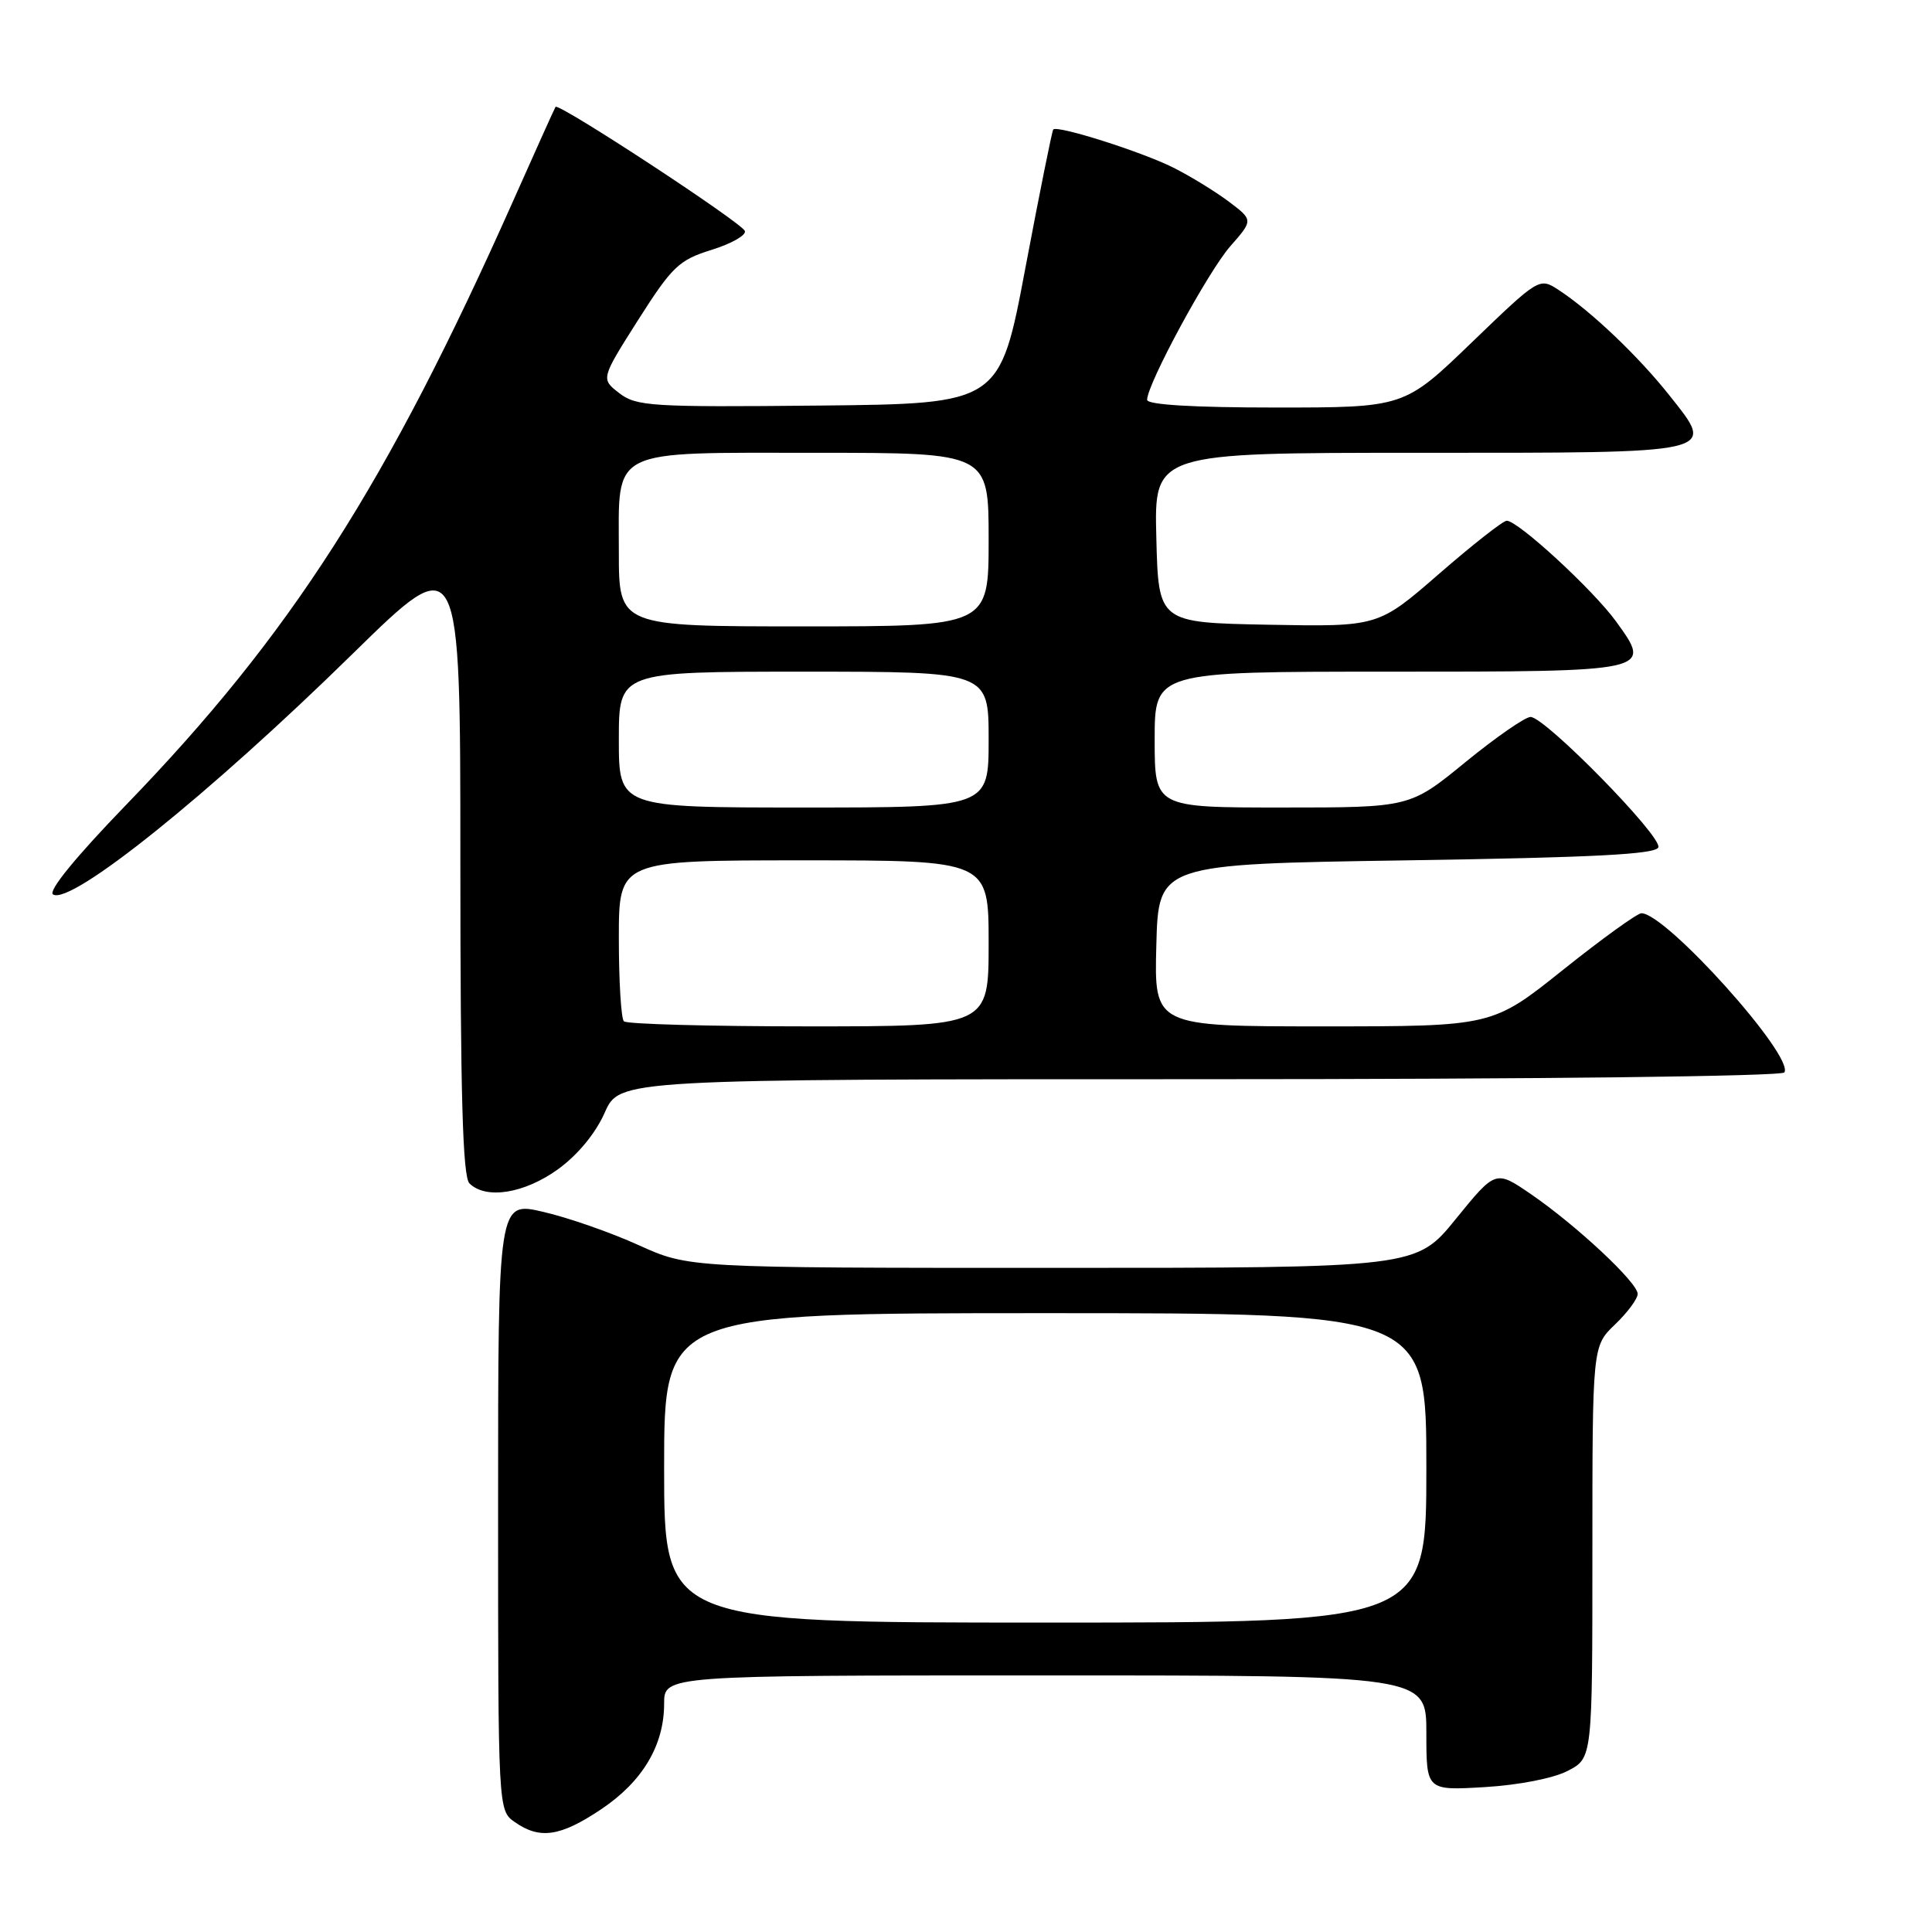 <?xml version="1.0" encoding="UTF-8" standalone="no"?>
<!DOCTYPE svg PUBLIC "-//W3C//DTD SVG 1.1//EN" "http://www.w3.org/Graphics/SVG/1.1/DTD/svg11.dtd" >
<svg xmlns="http://www.w3.org/2000/svg" xmlns:xlink="http://www.w3.org/1999/xlink" version="1.1" viewBox="0 0 256 256">
 <g >
 <path fill="currentColor"
d=" M 79.64 239.75 C 85.13 236.08 88.00 231.27 88.00 225.75 C 88.00 222.00 88.00 222.00 138.50 222.00 C 189.00 222.00 189.00 222.00 189.00 229.63 C 189.00 237.26 189.00 237.26 196.75 236.80 C 201.24 236.53 205.87 235.63 207.75 234.64 C 211.00 232.95 211.00 232.95 211.00 205.66 C 211.00 178.37 211.00 178.37 214.00 175.50 C 215.65 173.92 217.00 172.10 217.00 171.45 C 217.00 169.95 208.89 162.37 202.84 158.22 C 198.18 155.03 198.18 155.03 192.91 161.51 C 187.65 168.00 187.65 168.00 139.46 168.00 C 91.28 168.00 91.28 168.00 84.63 164.99 C 80.98 163.33 75.29 161.34 71.99 160.58 C 66.00 159.18 66.00 159.18 66.00 199.53 C 66.00 239.89 66.00 239.89 68.22 241.44 C 71.53 243.76 74.24 243.36 79.64 239.75 Z  M 73.94 154.93 C 76.55 153.04 78.92 150.17 80.13 147.43 C 82.09 143.00 82.09 143.00 158.99 143.00 C 203.64 143.00 236.12 142.62 236.44 142.10 C 237.76 139.95 220.76 121.02 217.50 121.01 C 216.95 121.01 212.28 124.38 207.12 128.50 C 197.74 136.00 197.74 136.00 175.34 136.00 C 152.93 136.00 152.93 136.00 153.22 125.25 C 153.50 114.50 153.50 114.50 186.42 114.00 C 211.25 113.62 219.44 113.20 219.74 112.27 C 220.23 110.81 204.72 95.00 202.81 95.00 C 202.09 95.00 198.20 97.70 194.16 101.00 C 186.82 107.00 186.82 107.00 169.91 107.00 C 153.00 107.00 153.00 107.00 153.00 98.00 C 153.00 89.00 153.00 89.00 183.88 89.00 C 219.01 89.00 218.96 89.01 214.14 82.35 C 211.12 78.18 201.15 69.00 199.65 69.00 C 199.17 69.00 195.14 72.16 190.69 76.03 C 182.62 83.05 182.62 83.05 168.06 82.78 C 153.50 82.50 153.50 82.50 153.22 71.25 C 152.93 60.00 152.93 60.00 187.84 60.00 C 228.21 60.00 227.38 60.19 221.19 52.37 C 217.08 47.19 210.85 41.26 206.57 38.45 C 203.97 36.75 203.97 36.75 195.02 45.37 C 186.07 54.00 186.07 54.00 169.03 54.00 C 158.10 54.00 152.00 53.63 152.00 52.98 C 152.00 50.89 160.07 35.99 163.02 32.63 C 166.07 29.16 166.07 29.16 162.79 26.69 C 160.98 25.34 157.69 23.32 155.47 22.21 C 151.31 20.12 140.07 16.55 139.56 17.16 C 139.40 17.35 137.74 25.60 135.87 35.50 C 132.48 53.50 132.48 53.50 108.49 53.74 C 86.28 53.96 84.32 53.84 82.05 52.09 C 79.61 50.20 79.61 50.20 84.56 42.39 C 89.07 35.31 89.95 34.46 94.28 33.11 C 96.90 32.30 98.89 31.17 98.70 30.61 C 98.34 29.53 74.01 13.58 73.61 14.16 C 73.49 14.35 70.98 19.90 68.05 26.50 C 51.24 64.27 38.54 84.09 16.70 106.66 C 9.99 113.60 6.33 118.09 7.03 118.52 C 9.40 119.98 27.73 105.26 46.75 86.61 C 61.00 72.65 61.00 72.65 61.00 114.12 C 61.00 145.05 61.31 155.91 62.20 156.80 C 64.37 158.97 69.49 158.15 73.94 154.93 Z  M 88.00 194.50 C 88.00 174.00 88.00 174.00 138.50 174.00 C 189.00 174.00 189.00 174.00 189.00 194.50 C 189.00 215.00 189.00 215.00 138.50 215.00 C 88.00 215.00 88.00 215.00 88.00 194.50 Z  M 82.67 135.33 C 82.30 134.97 82.00 130.02 82.00 124.33 C 82.00 114.00 82.00 114.00 106.50 114.00 C 131.00 114.00 131.00 114.00 131.00 125.00 C 131.00 136.00 131.00 136.00 107.17 136.00 C 94.06 136.00 83.03 135.70 82.67 135.33 Z  M 82.00 98.00 C 82.00 89.00 82.00 89.00 106.50 89.00 C 131.00 89.00 131.00 89.00 131.00 98.00 C 131.00 107.00 131.00 107.00 106.50 107.00 C 82.00 107.00 82.00 107.00 82.00 98.00 Z  M 82.00 73.15 C 82.00 59.22 80.44 60.00 108.33 60.00 C 131.00 60.00 131.00 60.00 131.00 71.50 C 131.00 83.00 131.00 83.00 106.50 83.00 C 82.00 83.00 82.00 83.00 82.00 73.15 Z "/>
</g>
</svg>